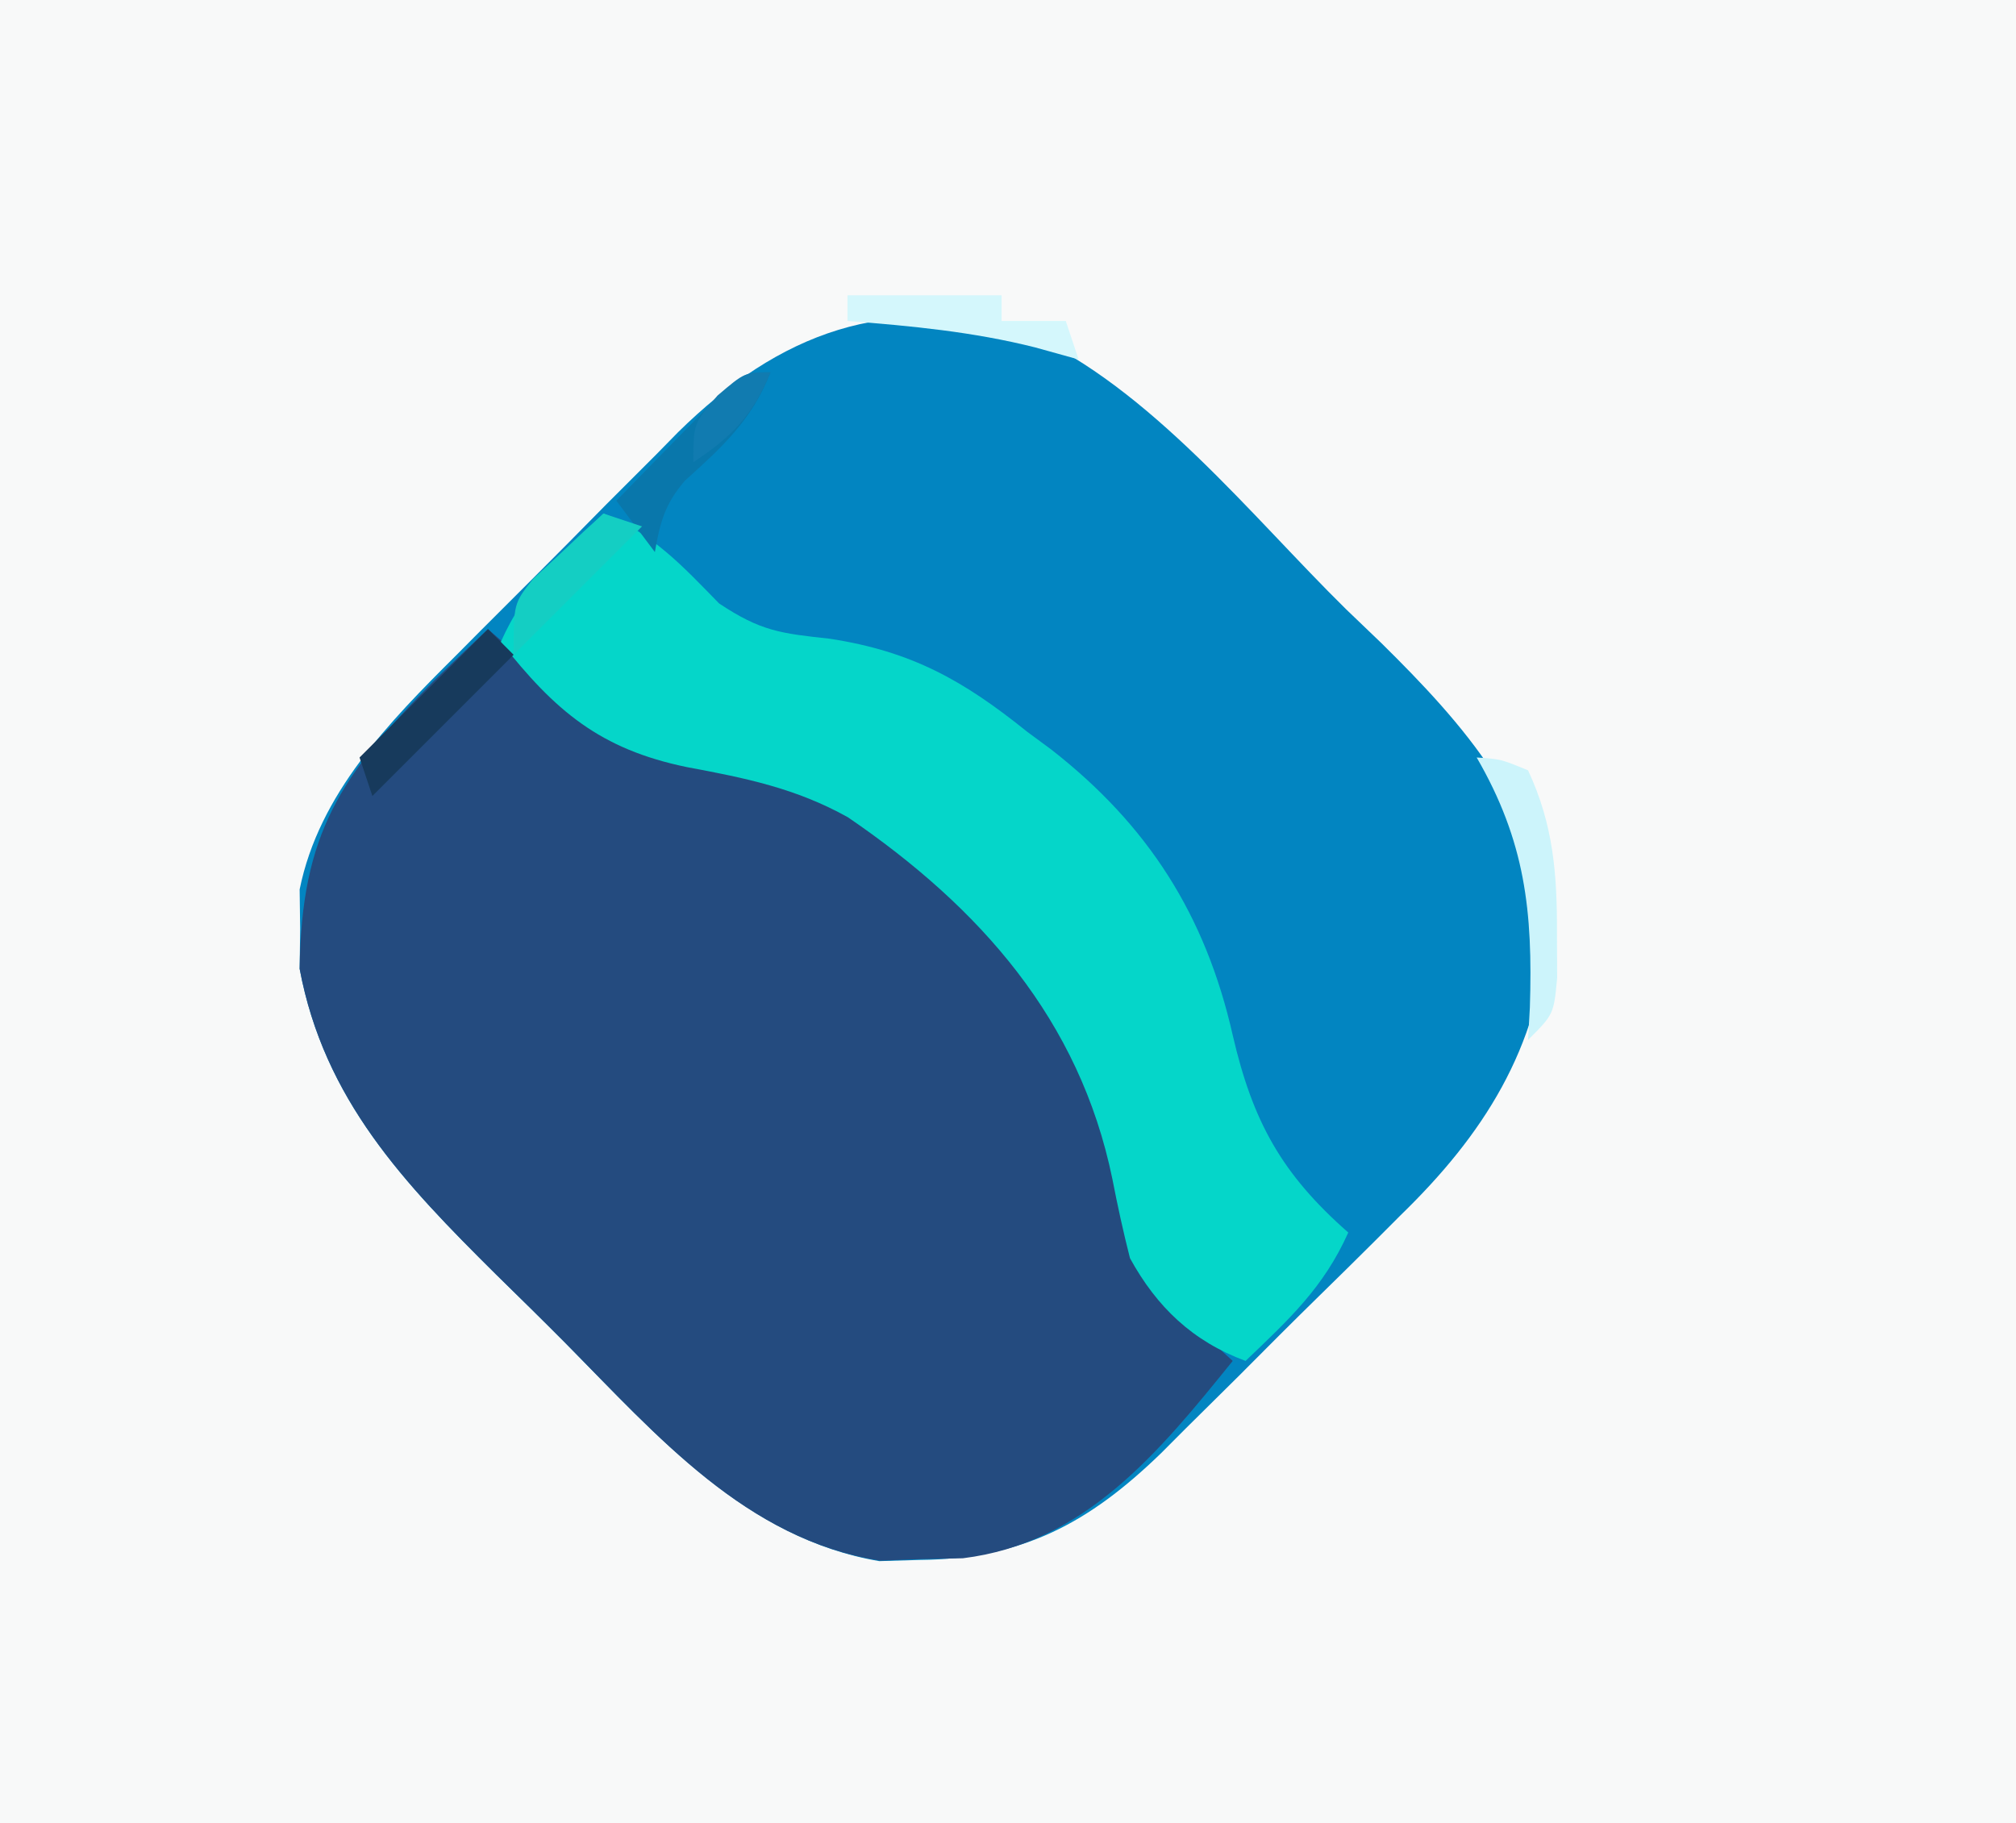 <?xml version="1.0" encoding="UTF-8"?>
<svg version="1.1" xmlns="http://www.w3.org/2000/svg" width="157" height="142">
<rect width="100%" height="100%" fill="#333333" stroke="none"/>
<path d="M0 0 C51.81 0 103.62 0 157 0 C157 46.86 157 93.72 157 142 C105.19 142 53.38 142 0 142 C0 95.14 0 48.28 0 0 Z " fill="#F8F9F9" transform="translate(0,0)"/>
<path d="M0 0 C9.581 4.272 17.44 14.244 24.812 21.5 C25.727 22.377 26.642 23.254 27.584 24.158 C33.949 30.44 40.032 37.22 40.562 46.562 C39.801 55.75 35.538 62.439 29.074 68.715 C28.075 69.715 28.075 69.715 27.057 70.735 C25.658 72.13 24.251 73.517 22.838 74.897 C20.686 77.002 18.562 79.132 16.439 81.268 C15.069 82.627 13.698 83.984 12.324 85.34 C11.695 85.971 11.065 86.602 10.417 87.253 C4.81 92.684 -0.351 95.483 -8.375 95.562 C-9.414 95.593 -10.453 95.624 -11.523 95.656 C-21.927 93.88 -28.826 85.89 -35.94 78.699 C-37.745 76.88 -39.572 75.087 -41.402 73.295 C-48.524 66.223 -54.75 59.726 -56.664 49.523 C-56.651 48.505 -56.638 47.487 -56.625 46.438 C-56.638 45.414 -56.651 44.39 -56.664 43.336 C-55.149 35.866 -49.707 30.31 -44.449 25.078 C-43.832 24.455 -43.214 23.832 -42.578 23.191 C-41.28 21.886 -39.978 20.586 -38.672 19.289 C-36.691 17.316 -34.729 15.325 -32.768 13.332 C-31.496 12.059 -30.223 10.787 -28.949 9.516 C-28.372 8.927 -27.794 8.338 -27.2 7.732 C-19.322 -0.015 -10.884 -3.204 0 0 Z " fill="#0285C1" transform="translate(80,25.938)"/>
<path d="M0 0 C0.459 0.398 0.918 0.797 1.391 1.207 C2.004 1.737 2.618 2.267 3.25 2.812 C3.853 3.335 4.457 3.857 5.078 4.395 C5.712 4.924 6.347 5.454 7 6 C7.629 6.541 8.258 7.083 8.906 7.641 C11.411 9.267 13.299 9.562 16.25 9.938 C28.108 11.943 36.588 19.264 43.996 28.484 C47.651 34.063 48.819 39.44 50.078 45.926 C51.505 50.684 54.376 53.714 58 57 C52.28 64.082 46.501 71.2 36.984 72.371 C35.917 72.393 34.85 72.415 33.75 72.438 C32.164 72.497 32.164 72.497 30.547 72.559 C20.103 70.914 13.175 62.828 6.06 55.636 C4.255 53.818 2.428 52.025 0.598 50.232 C-6.524 43.161 -12.75 36.663 -14.664 26.461 C-14.53 15.875 -11.458 11.385 -4.188 4 C-2.799 2.659 -1.406 1.323 0 0 Z " fill="#244B7F" transform="translate(38,49)"/>
<path d="M0 0 C3.831 1.561 6.141 4.068 9 7 C12.254 9.17 13.816 9.337 17.625 9.75 C24.016 10.737 28.019 12.992 33 17 C33.615 17.454 34.23 17.907 34.863 18.375 C42.427 24.278 46.886 31.294 49 40.625 C50.556 47.362 52.819 51.445 58 56 C56.077 60.294 53.375 62.772 50 66 C45.879 64.474 43.088 61.805 41 58 C40.478 55.953 40.027 53.887 39.625 51.812 C37.075 39.429 29.328 30.69 19.039 23.66 C14.987 21.395 11.048 20.598 6.5 19.75 C-0.282 18.353 -3.784 15.362 -8 10 C-6.077 5.706 -3.375 3.228 0 0 Z " fill="#05D6C9" transform="translate(47,40)"/>
<path d="M0 0 C-1.423 3.699 -3.779 5.845 -6.66 8.438 C-8.218 10.254 -8.593 11.667 -9 14 C-9.99 12.68 -10.98 11.36 -12 10 C-10.381 8.327 -8.755 6.662 -7.125 5 C-6.22 4.072 -5.315 3.144 -4.383 2.188 C-2 0 -2 0 0 0 Z " fill="#0977AB" transform="translate(60,29)"/>
<path d="M0 0 C3.96 0 7.92 0 12 0 C12 0.66 12 1.32 12 2 C13.65 2 15.3 2 17 2 C17.33 2.99 17.66 3.98 18 5 C16.886 4.691 15.773 4.381 14.625 4.062 C9.795 2.842 4.957 2.386 0 2 C0 1.34 0 0.68 0 0 Z " fill="#D4F7FC" transform="translate(66,23)"/>
<path d="M0 0 C1.875 0.125 1.875 0.125 4 1 C5.983 5.242 6.271 9.111 6.25 13.75 C6.258 15.444 6.258 15.444 6.266 17.172 C6 20 6 20 4 22 C4.07 20.749 4.07 20.749 4.141 19.473 C4.381 11.973 3.782 6.534 0 0 Z " fill="#CCF4FB" transform="translate(115,59)"/>
<path d="M0 0 C0.66 0.66 1.32 1.32 2 2 C-1.63 5.63 -5.26 9.26 -9 13 C-9.33 12.01 -9.66 11.02 -10 10 C-6.7 6.7 -3.4 3.4 0 0 Z " fill="#173A5C" transform="translate(38,49)"/>
<path d="M0 0 C0.99 0.33 1.98 0.66 3 1 C-0.333 4.333 -3.667 7.667 -7 11 C-7 7 -7 7 -5.469 5.078 C-4.819 4.475 -4.169 3.872 -3.5 3.25 C-2.85 2.636 -2.201 2.023 -1.531 1.391 C-1.026 0.932 -0.521 0.473 0 0 Z " fill="#14CEC3" transform="translate(47,40)"/>
<path d="M0 0 C-1.393 3.367 -2.979 4.986 -6 7 C-6 4 -6 4 -4.125 1.812 C-2 0 -2 0 0 0 Z " fill="#117BB0" transform="translate(60,29)"/>
</svg>
